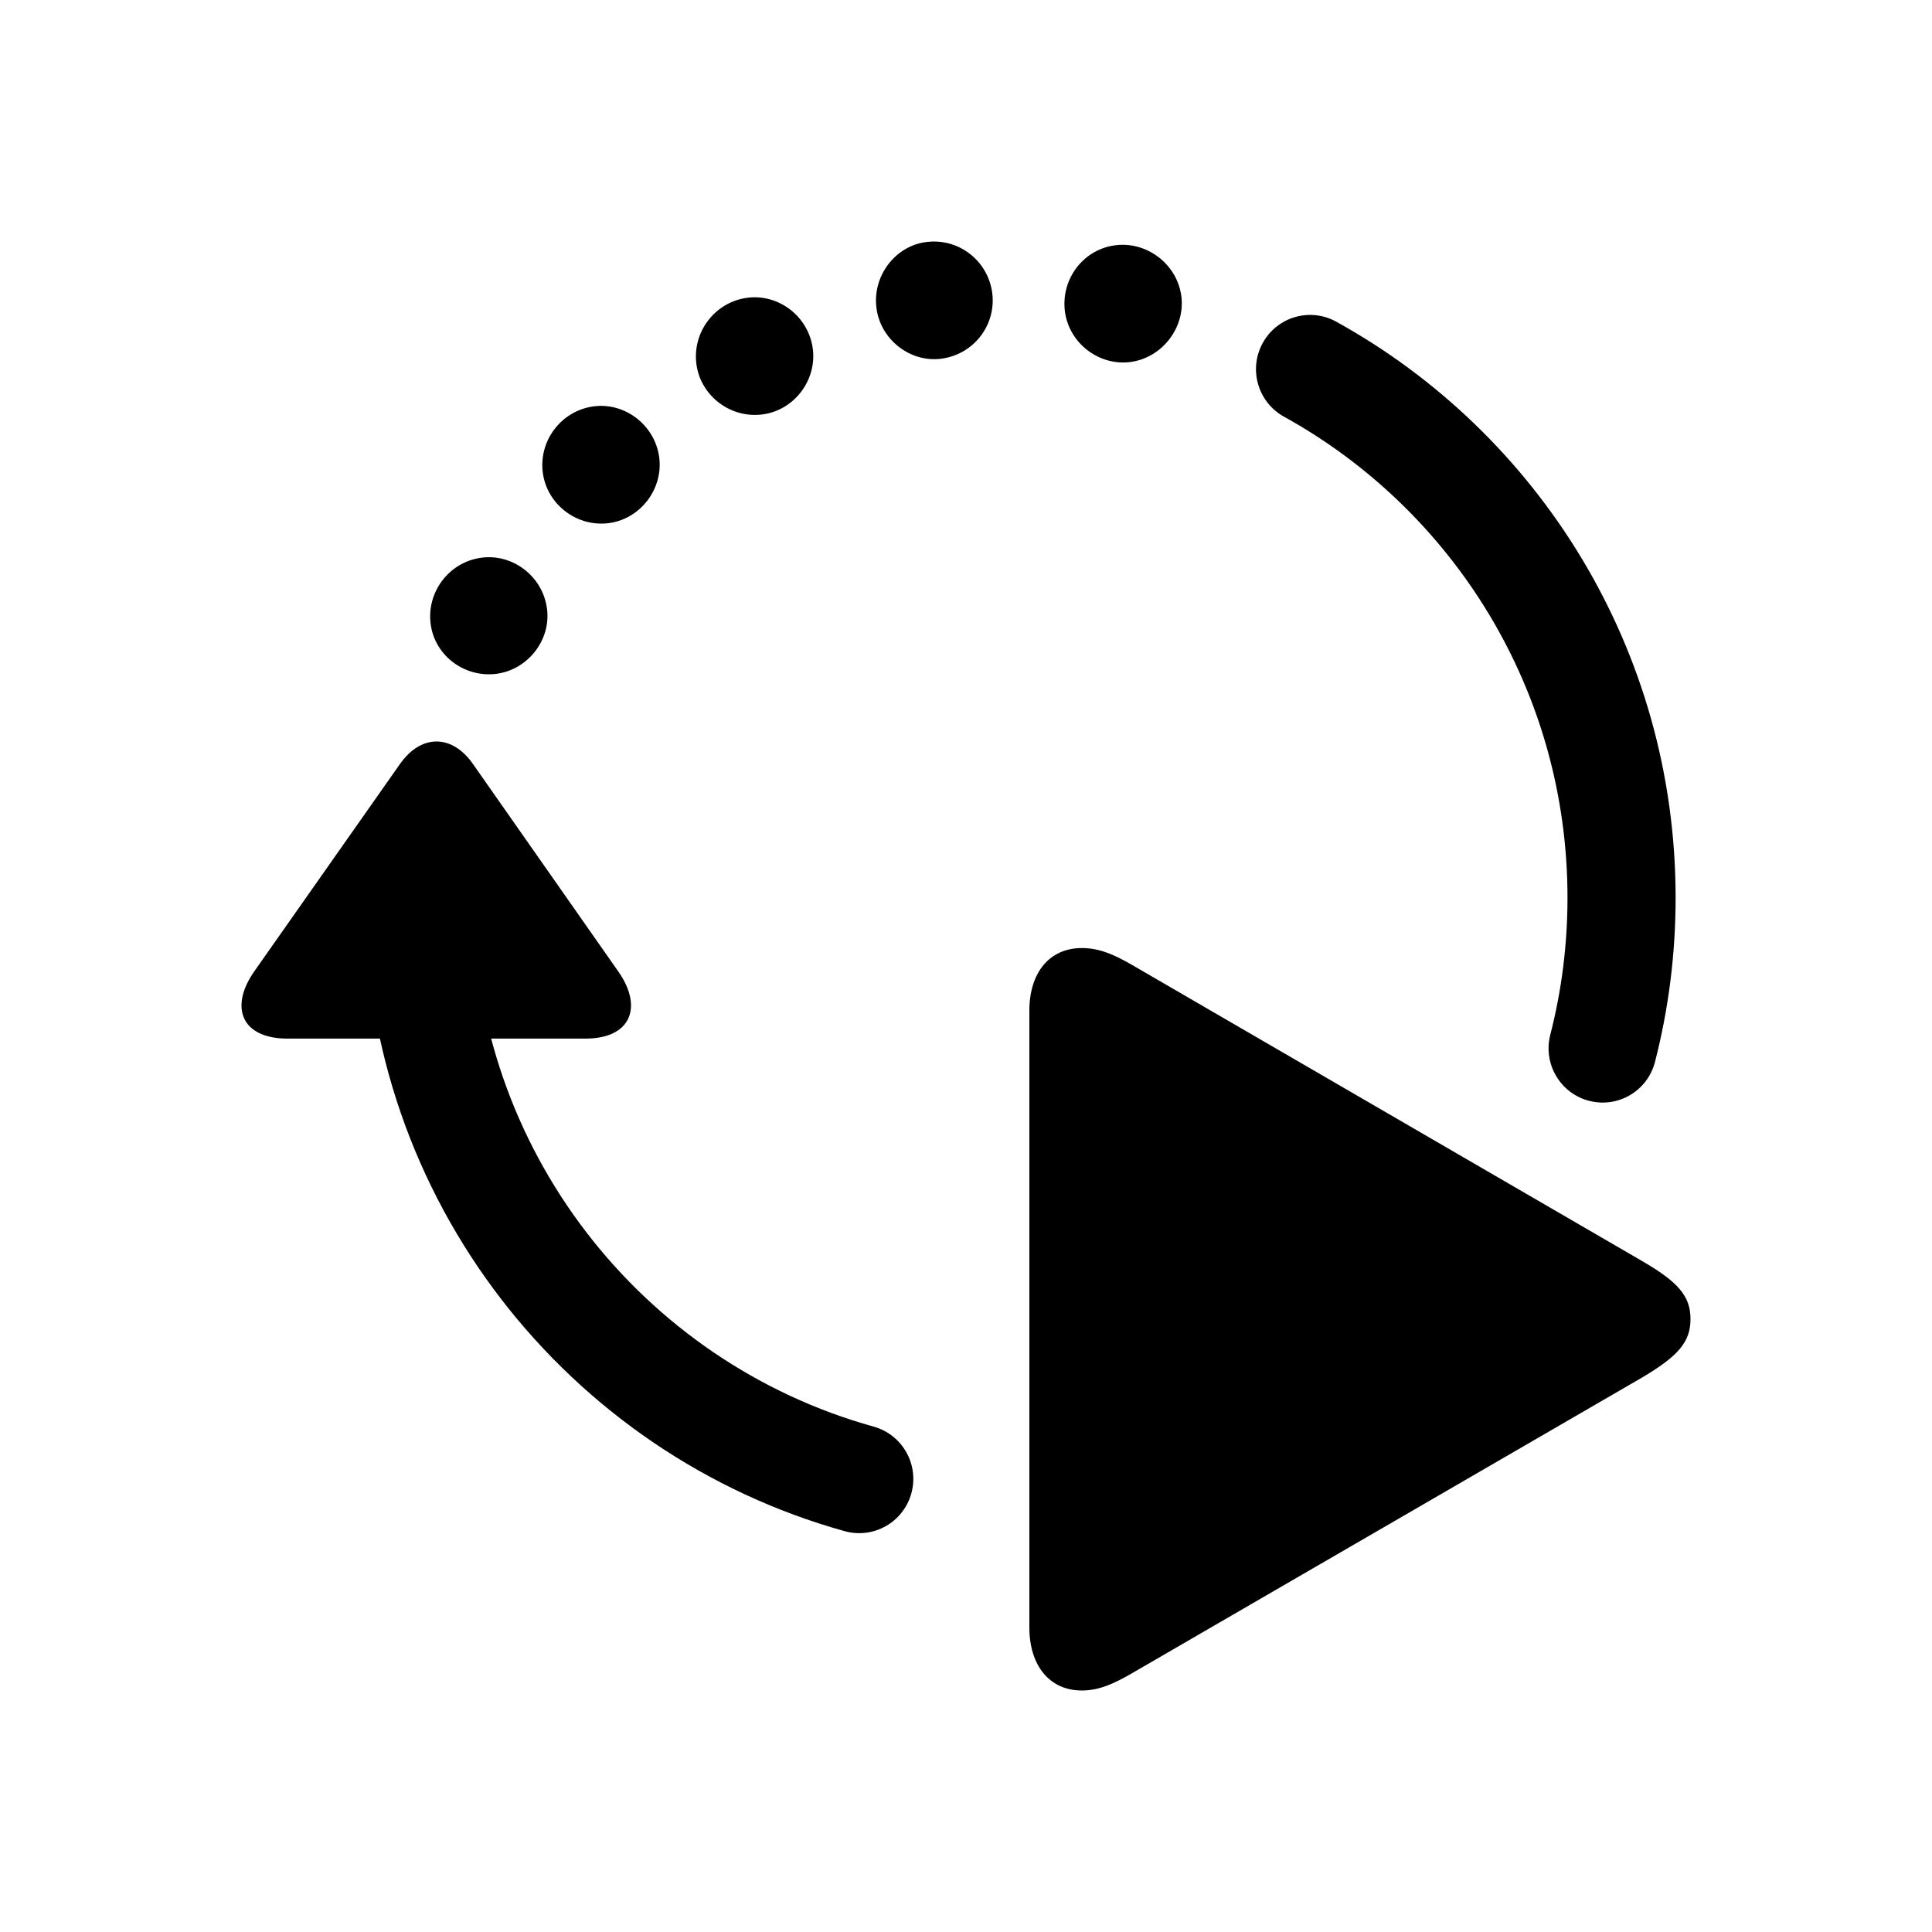 <svg width="24" height="24" viewBox="0 0 24 24" fill="none" xmlns="http://www.w3.org/2000/svg">
<path fill-rule="evenodd" clip-rule="evenodd" d="M15.686 4.261C15.865 3.935 16.274 3.816 16.599 3.996C19.111 5.384 20.815 8.068 20.815 11.151C20.815 11.855 20.727 12.538 20.559 13.191C20.467 13.551 20.101 13.768 19.741 13.675C19.382 13.583 19.166 13.215 19.258 12.855C19.398 12.311 19.472 11.74 19.472 11.151C19.472 8.578 18.051 6.337 15.95 5.176C15.625 4.996 15.507 4.586 15.686 4.261Z" fill="black"/>
<path fill-rule="evenodd" clip-rule="evenodd" d="M5.203 10.477C5.574 10.477 5.875 10.779 5.875 11.151C5.875 14.284 7.982 16.924 10.853 17.722C11.211 17.822 11.42 18.193 11.321 18.551C11.222 18.91 10.852 19.12 10.494 19.021C7.056 18.065 4.532 14.905 4.532 11.151C4.532 10.779 4.832 10.477 5.203 10.477Z" fill="black"/>
<path d="M13.439 21C13.656 21 13.841 20.913 14.058 20.788L20.392 17.116C20.843 16.849 21 16.675 21 16.386C21 16.097 20.843 15.923 20.392 15.661L14.058 11.984C13.841 11.859 13.656 11.777 13.439 11.777C13.037 11.777 12.787 12.082 12.787 12.556V20.216C12.787 20.689 13.037 21 13.439 21Z" fill="black"/>
<path d="M3.162 12.062C2.848 12.506 2.993 12.902 3.573 12.902H7.271C7.843 12.902 7.988 12.506 7.682 12.07L5.877 9.493C5.619 9.121 5.233 9.113 4.967 9.493L3.162 12.062Z" fill="black"/>
<path d="M11.701 4.455C12.108 4.397 12.38 4.024 12.325 3.632C12.268 3.232 11.902 2.95 11.496 3.008C11.113 3.062 10.832 3.437 10.889 3.837C10.945 4.229 11.318 4.51 11.701 4.455ZM14.05 4.496C14.441 4.44 14.729 4.064 14.674 3.672C14.617 3.272 14.236 2.992 13.845 3.048C13.446 3.105 13.174 3.478 13.23 3.878C13.286 4.27 13.659 4.551 14.05 4.496ZM9.48 5.147C9.871 5.092 10.151 4.717 10.096 4.325C10.039 3.925 9.666 3.644 9.275 3.7C8.876 3.757 8.595 4.131 8.652 4.531C8.708 4.923 9.081 5.204 9.48 5.147ZM7.572 6.497C7.963 6.441 8.243 6.066 8.188 5.674C8.131 5.275 7.757 4.993 7.367 5.049C6.968 5.106 6.687 5.48 6.744 5.88C6.8 6.272 7.173 6.554 7.572 6.497ZM6.177 8.369C6.56 8.314 6.85 7.946 6.794 7.554C6.738 7.154 6.364 6.873 5.973 6.929C5.574 6.986 5.294 7.36 5.351 7.76C5.406 8.152 5.779 8.425 6.177 8.369Z" fill="black"/>
</svg>

